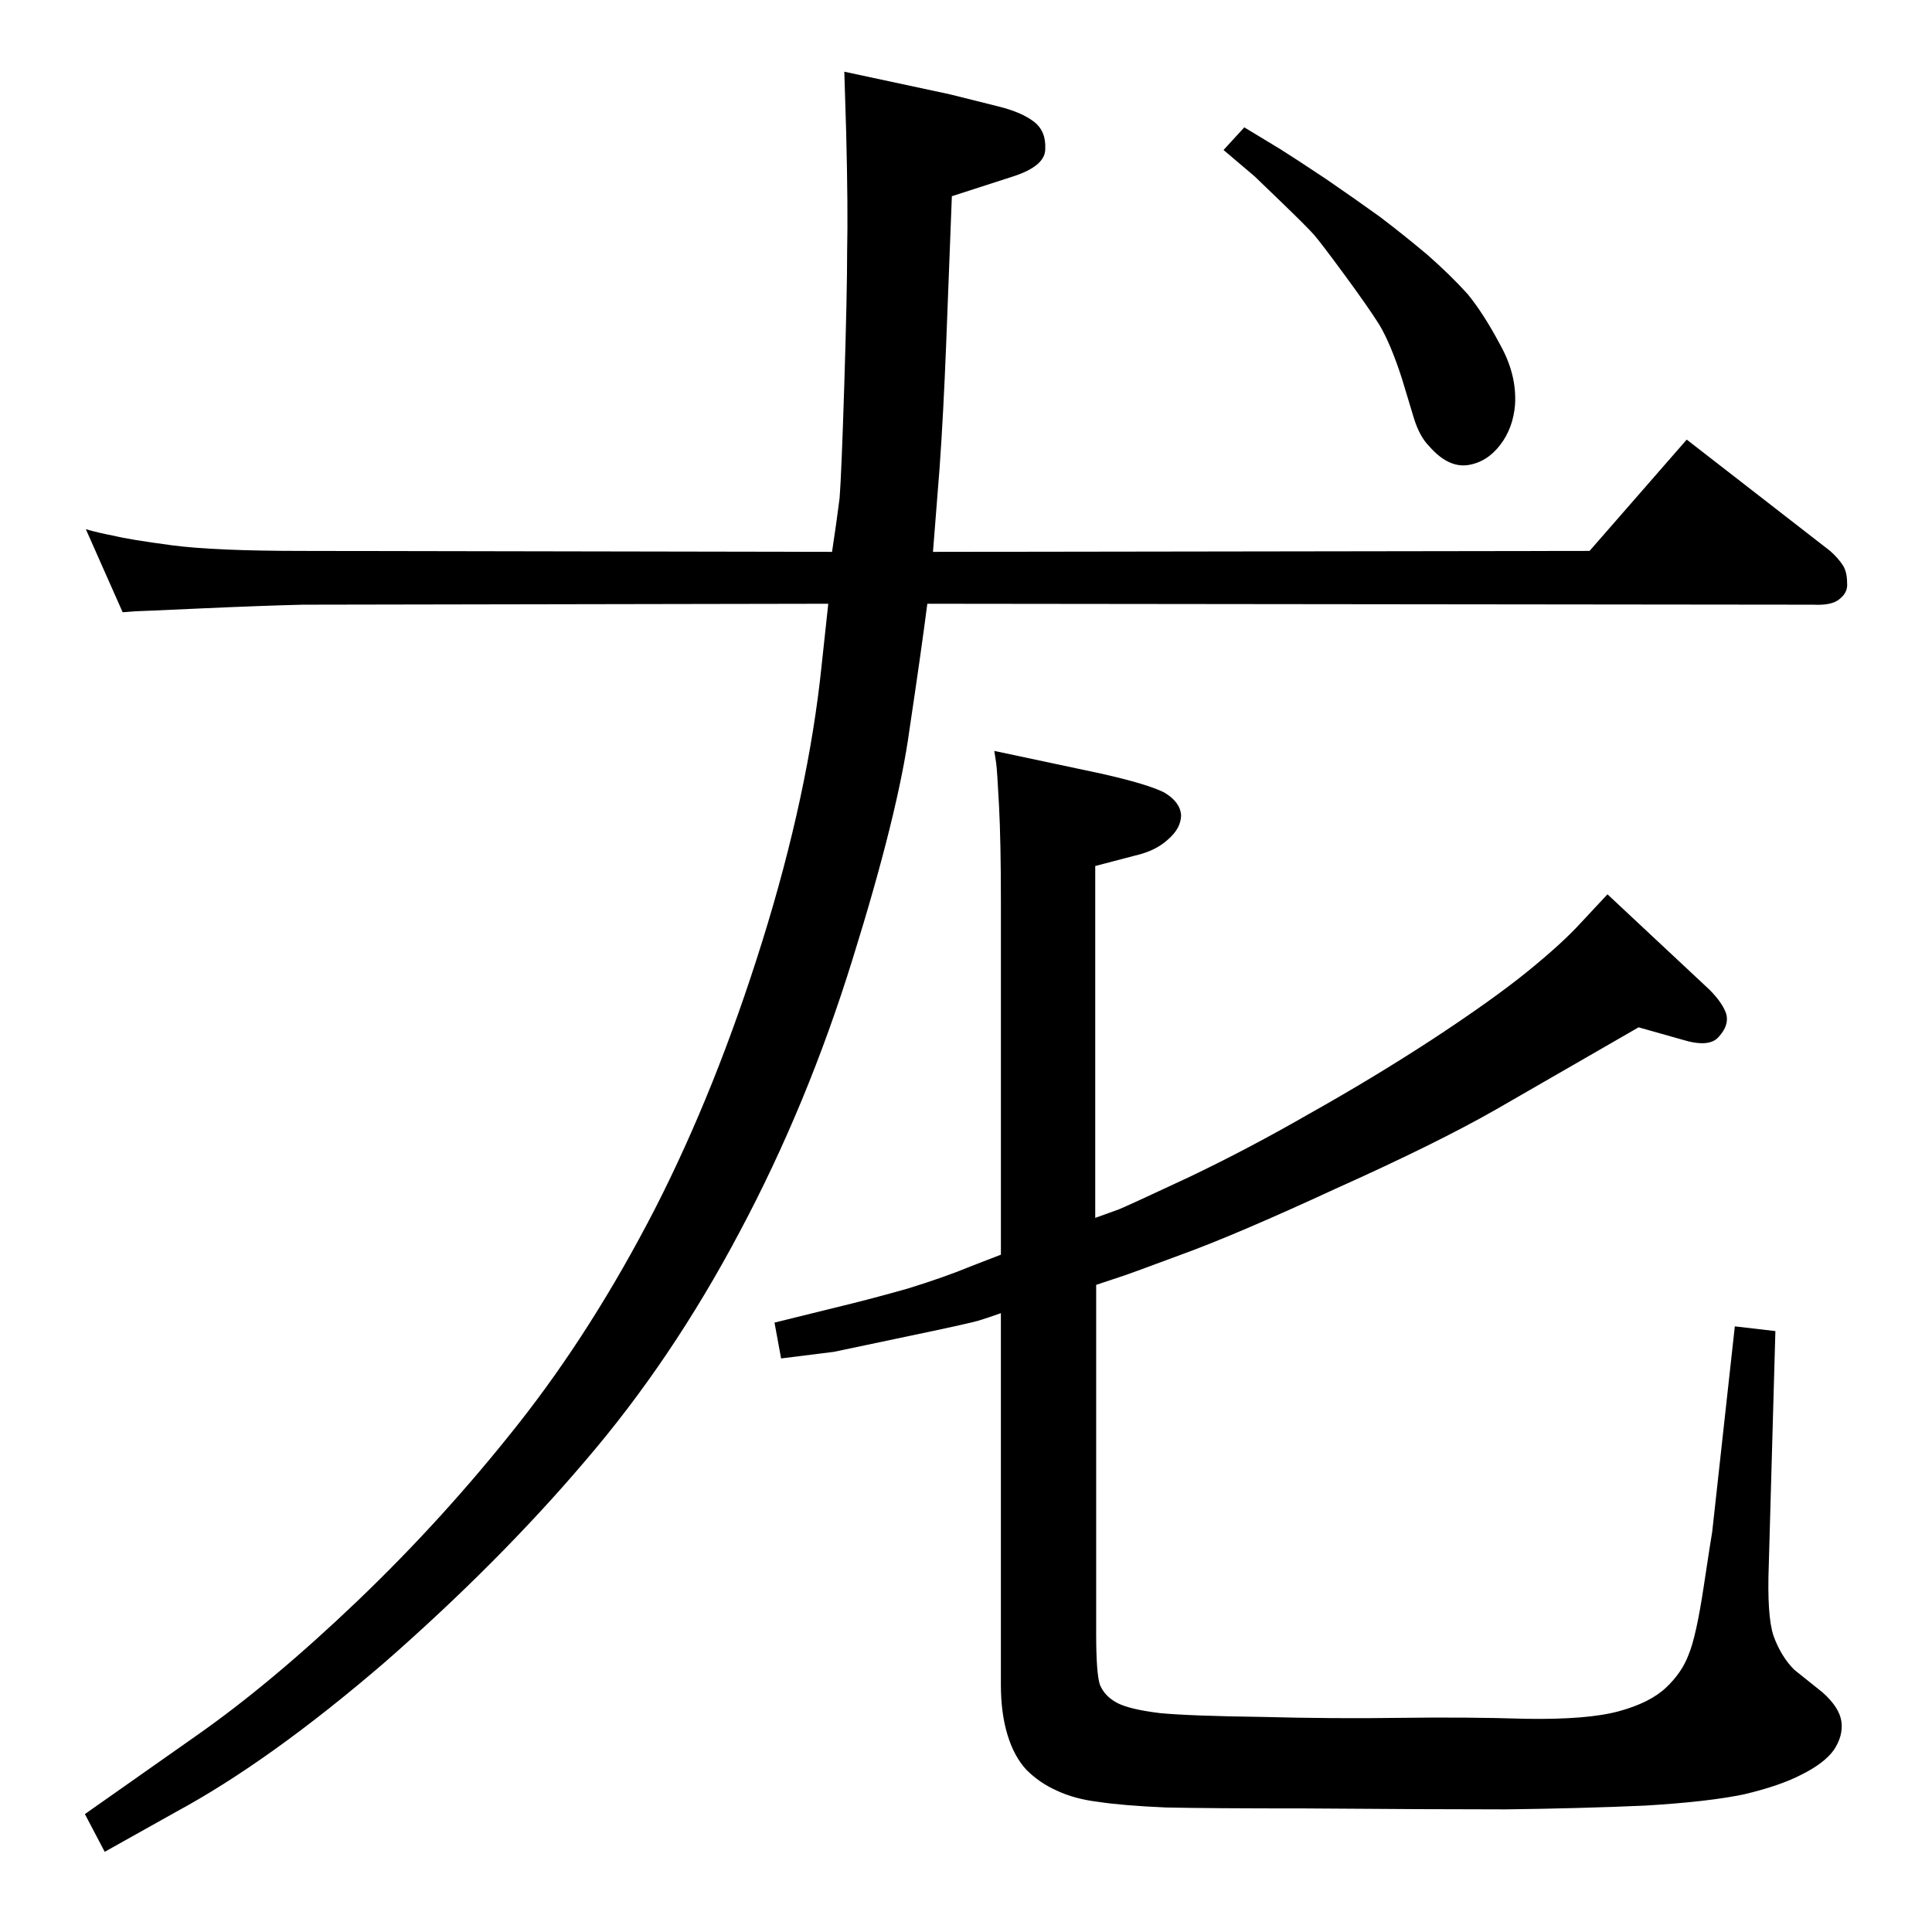 <?xml version="1.0" standalone="no"?>
<!DOCTYPE svg PUBLIC "-//W3C//DTD SVG 1.1//EN" "http://www.w3.org/Graphics/SVG/1.1/DTD/svg11.dtd" >
<svg xmlns="http://www.w3.org/2000/svg" xmlns:xlink="http://www.w3.org/1999/xlink" version="1.1" viewBox="0 -410 2048 2048">
  <g transform="matrix(1 0 0 -1 0 1638)">
   <path fill="currentColor"
d="M1061 656q-14 -5 -24 -8t-77 -17l-76 -16l-56 -7l-7 38l73 18q29 7 68 18q39 12 68 24l31 12v374q0 64 -2 102t-3 45l-2 13l113 -24q49 -11 67 -20q17 -10 18 -24q0 -14 -14 -26q-13 -12 -35 -17l-42 -11v-373l25 9q12 5 74 34q63 30 129 68q66 37 129 78q64 42 101 72
t57 52l28 30l108 -101q14 -14 18 -26q3 -12 -8 -24q-10 -12 -39 -3l-46 13l-151 -87q-63 -36 -170 -84q-106 -49 -164 -70q-59 -22 -66 -24l-24 -8v-370q0 -42 4 -54q5 -12 18 -19t46 -11q32 -3 108 -4q75 -2 146 -1q70 1 134 -1q65 -1 98 8t50 25t24 35q8 19 16 72t9 58
l24 218l43 -5l-7 -248q-2 -54 5 -75q8 -22 22 -36l30 -24q18 -16 20 -31t-8 -30q-10 -14 -34 -26q-23 -12 -61 -21q-38 -8 -105 -12q-68 -3 -148 -4q-79 0 -212 1q-102 0 -148 1q-46 2 -72 6q-25 3 -44 12q-18 8 -32 22q-13 14 -20 37t-7 53v394zM1319 1913l38 -23
q16 -10 49 -32q32 -22 57 -40q25 -19 50 -40q25 -22 43 -42q17 -21 34 -53q18 -32 16 -64q-2 -25 -16 -43t-34 -21q-21 -3 -41 20q-10 10 -16 29l-13 43q-12 37 -24 57q-12 19 -37 53t-32 42t-36 36l-27 26l-33 28zM989 1463l696 1l103 118l152 -118q9 -8 14 -16q4 -7 4 -18
q1 -10 -8 -17q-8 -7 -28 -6l-939 1q-6 -47 -19 -134q-12 -88 -60 -242q-48 -155 -120 -290q-72 -136 -164 -243q-91 -107 -212 -213q-122 -105 -222 -159l-75 -42l-21 40l118 83q80 56 171 143t170 187t145 228q65 127 114 284t63 293l7 65l-557 -1q-42 -1 -109 -4
q-66 -3 -69 -3l-13 -1l-39 88q14 -4 30 -7q16 -4 61 -10t139 -6l561 -1q5 33 8 57q2 25 5 121t3 141q1 44 -1 125l-2 65l112 -24l52 -13q24 -6 37 -16t12 -29q0 -18 -34 -29l-65 -21l-6 -156q-3 -76 -7 -132z" />
  </g>

</svg>
